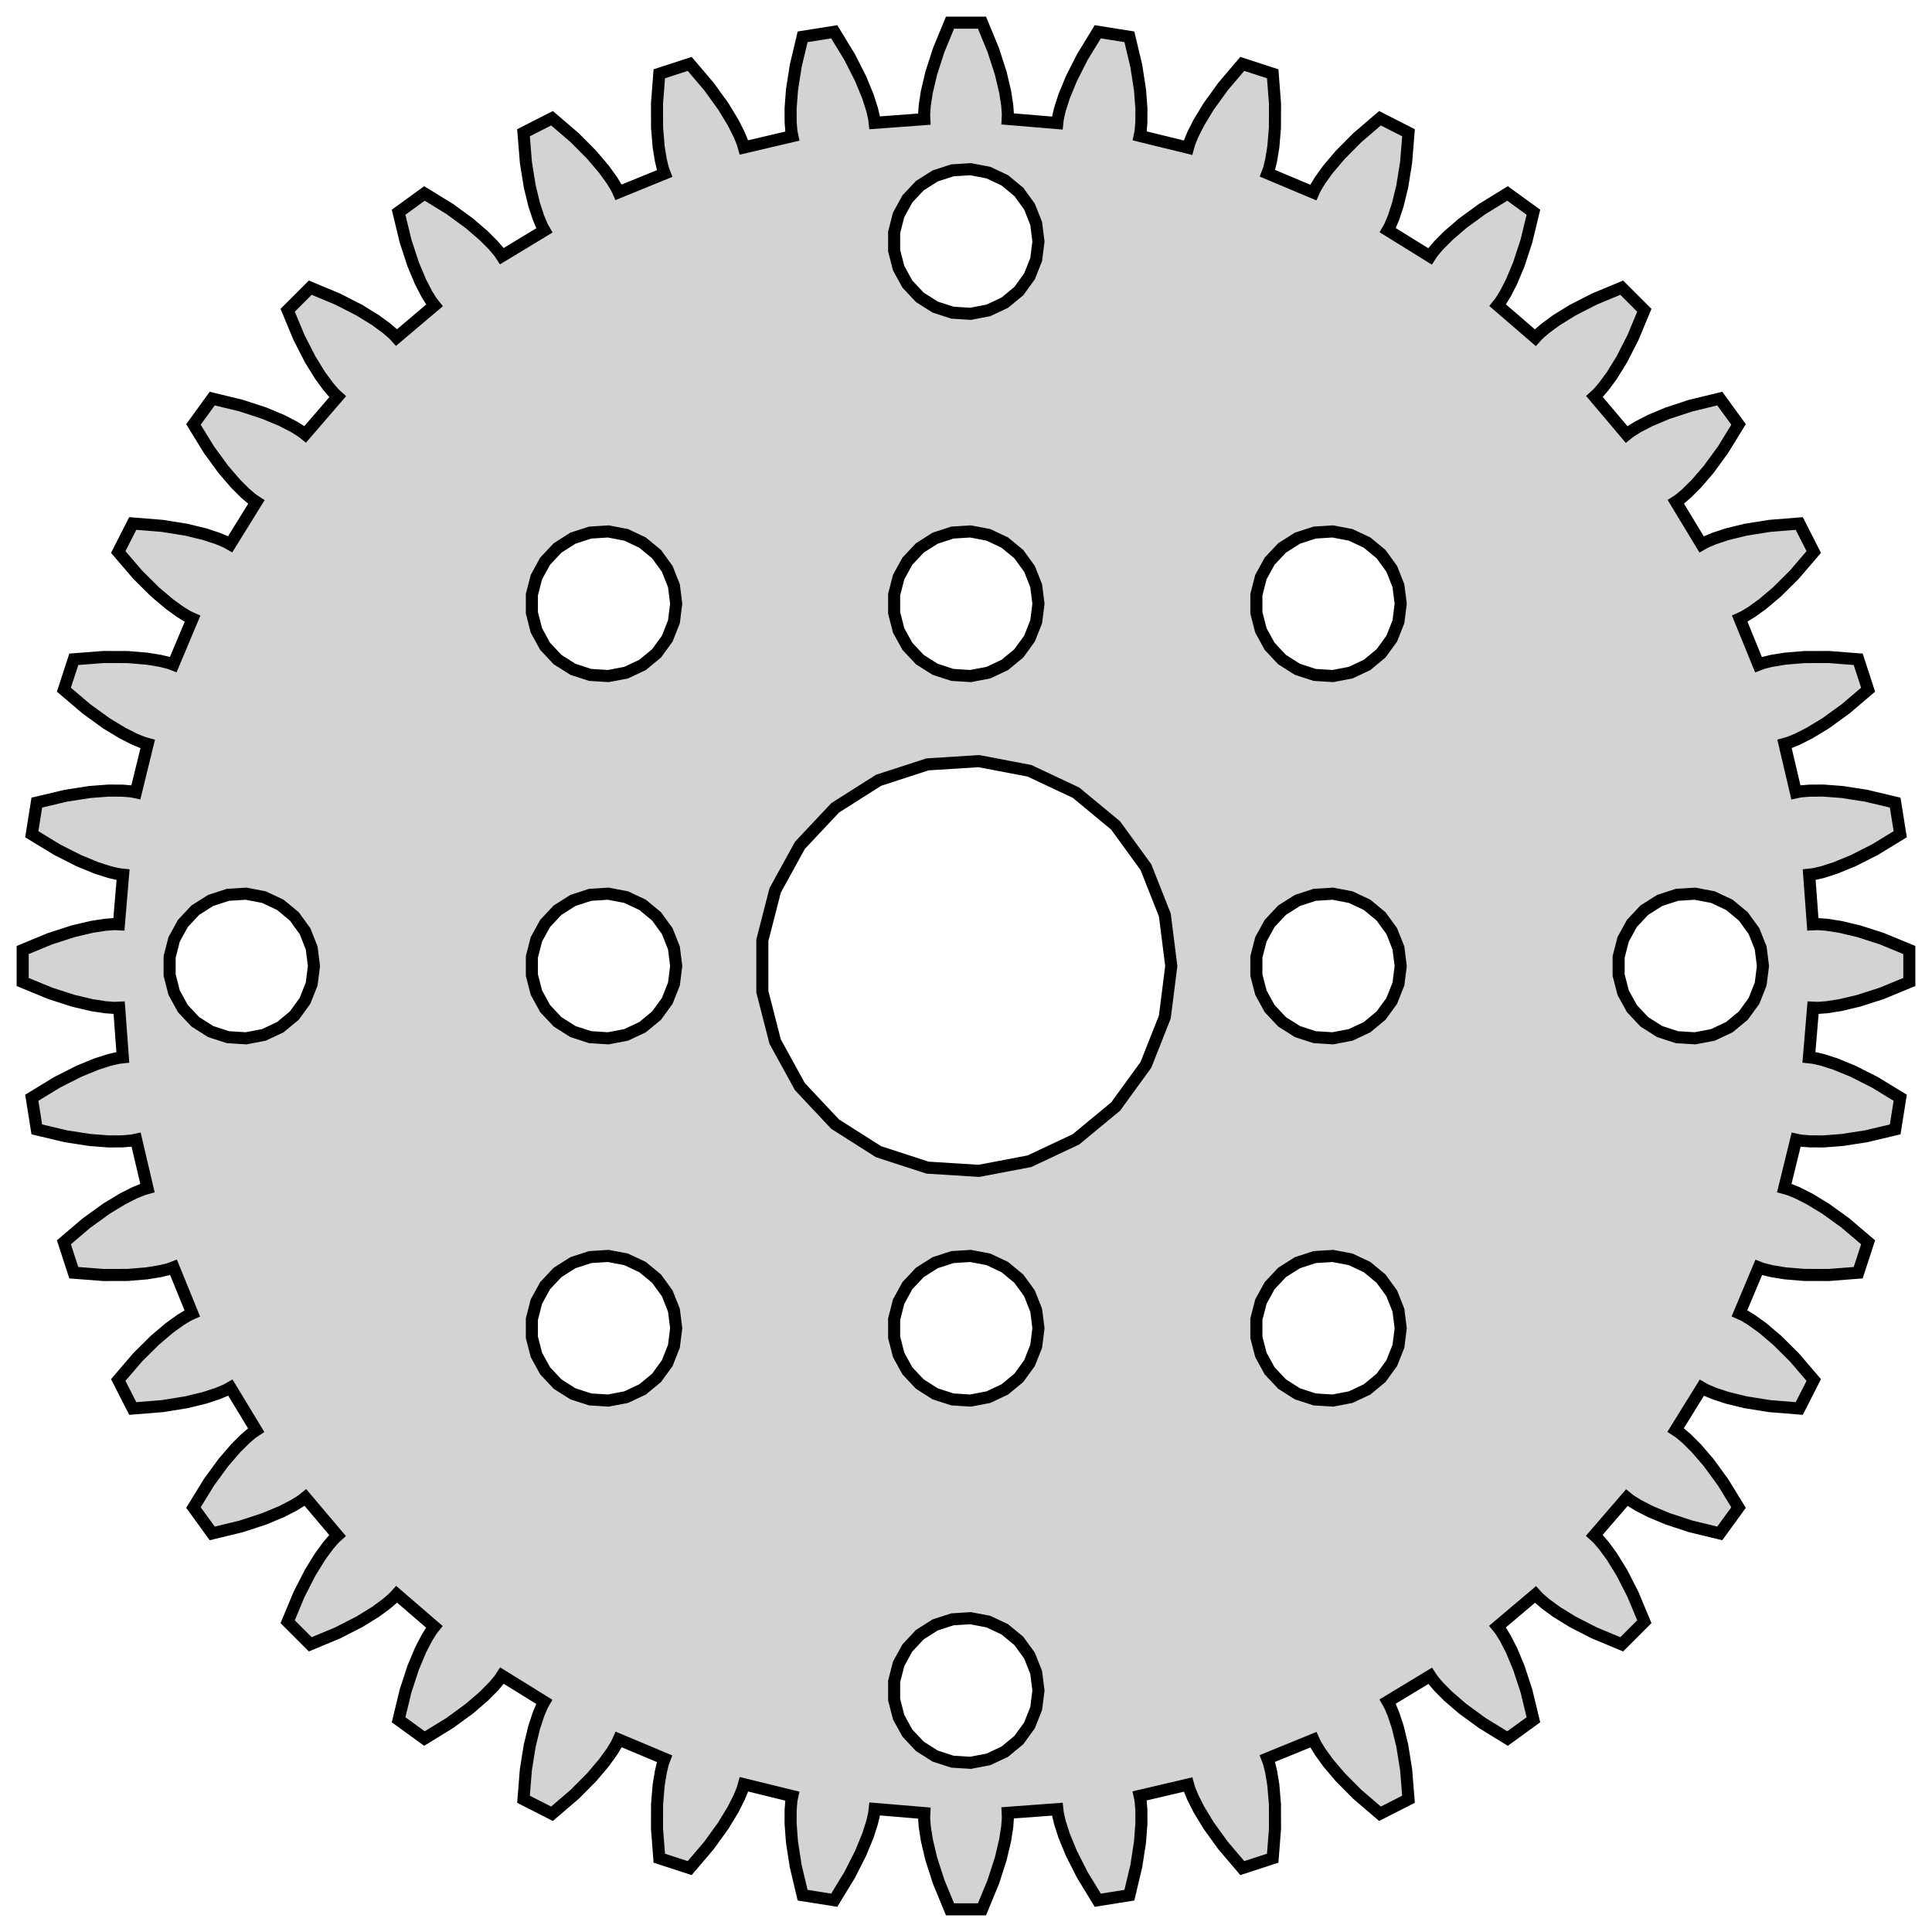 <?xml version="1.0" standalone="no"?>
<!DOCTYPE svg PUBLIC "-//W3C//DTD SVG 1.1//EN" "http://www.w3.org/Graphics/SVG/1.1/DTD/svg11.dtd">
<svg width="80mm" height="80mm" viewBox="-40 -40 80 80" xmlns="http://www.w3.org/2000/svg" version="1.1">
<title>OpenSCAD Model</title>
<path d="
M 1.132,37.921 L 1.441,36.961 L 1.621,36.197 L 1.707,35.643 L 1.732,35.308 L 1.732,35.196
 L 1.726,35.066 L 3.782,34.914 L 3.795,35.033 L 3.813,35.144 L 3.89,35.471 L 4.061,36.005
 L 4.359,36.731 L 4.814,37.631 L 5.456,38.684 L 6.765,38.476 L 7.05,37.277 L 7.205,36.28
 L 7.264,35.498 L 7.261,34.938 L 7.234,34.602 L 7.217,34.492 L 7.19,34.364 L 9.197,33.893
 L 9.229,34.008 L 9.264,34.115 L 9.391,34.426 L 9.644,34.926 L 10.051,35.597 L 10.642,36.415
 L 11.441,37.354 L 12.7,36.944 L 12.795,35.715 L 12.792,34.706 L 12.727,33.925 L 12.637,33.371
 L 12.558,33.045 L 12.524,32.938 L 12.477,32.816 L 14.386,32.037 L 14.435,32.146 L 14.486,32.246
 L 14.661,32.533 L 14.989,32.988 L 15.496,33.586 L 16.207,34.302 L 17.143,35.104 L 18.323,34.503
 L 18.224,33.274 L 18.064,32.278 L 17.878,31.516 L 17.702,30.984 L 17.572,30.673 L 17.522,30.573
 L 17.457,30.46 L 19.221,29.392 L 19.286,29.492 L 19.352,29.583 L 19.57,29.839 L 19.965,30.237
 L 20.559,30.749 L 21.374,31.344 L 22.424,31.99 L 23.495,31.212 L 23.205,30.013 L 22.891,29.055
 L 22.588,28.331 L 22.331,27.833 L 22.154,27.547 L 22.089,27.456 L 22.007,27.355 L 23.582,26.023
 L 23.662,26.112 L 23.742,26.191 L 23.997,26.41 L 24.449,26.742 L 25.116,27.154 L 26.014,27.614
 L 27.152,28.088 L 28.088,27.152 L 27.614,26.014 L 27.154,25.116 L 26.742,24.449 L 26.41,23.997
 L 26.191,23.742 L 26.112,23.662 L 26.016,23.575 L 27.363,22.014 L 27.456,22.089 L 27.547,22.154
 L 27.833,22.331 L 28.331,22.588 L 29.055,22.891 L 30.013,23.205 L 31.212,23.495 L 31.99,22.424
 L 31.344,21.374 L 30.749,20.559 L 30.237,19.965 L 29.839,19.57 L 29.583,19.352 L 29.492,19.286
 L 29.383,19.215 L 30.469,17.462 L 30.573,17.522 L 30.673,17.572 L 30.984,17.702 L 31.516,17.878
 L 32.278,18.064 L 33.274,18.224 L 34.503,18.323 L 35.104,17.143 L 34.302,16.207 L 33.586,15.496
 L 32.988,14.989 L 32.533,14.661 L 32.246,14.486 L 32.146,14.435 L 32.027,14.382 L 32.826,12.481
 L 32.938,12.524 L 33.045,12.558 L 33.371,12.637 L 33.925,12.727 L 34.706,12.792 L 35.715,12.795
 L 36.944,12.7 L 37.354,11.441 L 36.415,10.642 L 35.597,10.051 L 34.926,9.644 L 34.426,9.391
 L 34.115,9.264 L 34.008,9.229 L 33.883,9.195 L 34.374,7.192 L 34.492,7.217 L 34.602,7.234
 L 34.938,7.261 L 35.498,7.264 L 36.28,7.205 L 37.277,7.05 L 38.476,6.765 L 38.684,5.456
 L 37.631,4.814 L 36.731,4.359 L 36.005,4.061 L 35.471,3.89 L 35.144,3.813 L 35.033,3.795
 L 34.904,3.781 L 35.076,1.726 L 35.196,1.732 L 35.308,1.732 L 35.643,1.707 L 36.197,1.621
 L 36.961,1.441 L 37.921,1.132 L 39.061,0.662 L 39.061,-0.662 L 37.921,-1.132 L 36.961,-1.441
 L 36.197,-1.621 L 35.643,-1.707 L 35.308,-1.732 L 35.196,-1.732 L 35.066,-1.726 L 34.914,-3.782
 L 35.033,-3.795 L 35.144,-3.813 L 35.471,-3.89 L 36.005,-4.061 L 36.731,-4.359 L 37.631,-4.814
 L 38.684,-5.456 L 38.476,-6.765 L 37.277,-7.05 L 36.28,-7.205 L 35.498,-7.264 L 34.938,-7.261
 L 34.602,-7.234 L 34.492,-7.217 L 34.364,-7.19 L 33.893,-9.197 L 34.008,-9.229 L 34.115,-9.264
 L 34.426,-9.391 L 34.926,-9.644 L 35.597,-10.051 L 36.415,-10.642 L 37.354,-11.441 L 36.944,-12.7
 L 35.715,-12.795 L 34.706,-12.792 L 33.925,-12.727 L 33.371,-12.637 L 33.045,-12.558 L 32.938,-12.524
 L 32.816,-12.477 L 32.037,-14.386 L 32.146,-14.435 L 32.246,-14.486 L 32.533,-14.661 L 32.988,-14.989
 L 33.586,-15.496 L 34.302,-16.207 L 35.104,-17.143 L 34.503,-18.323 L 33.274,-18.224 L 32.278,-18.064
 L 31.516,-17.878 L 30.984,-17.702 L 30.673,-17.572 L 30.573,-17.522 L 30.46,-17.457 L 29.392,-19.221
 L 29.492,-19.286 L 29.583,-19.352 L 29.839,-19.57 L 30.237,-19.965 L 30.749,-20.559 L 31.344,-21.374
 L 31.99,-22.424 L 31.212,-23.495 L 30.013,-23.205 L 29.055,-22.891 L 28.331,-22.588 L 27.833,-22.331
 L 27.547,-22.154 L 27.456,-22.089 L 27.355,-22.007 L 26.023,-23.582 L 26.112,-23.662 L 26.191,-23.742
 L 26.41,-23.997 L 26.742,-24.449 L 27.154,-25.116 L 27.614,-26.014 L 28.088,-27.152 L 27.152,-28.088
 L 26.014,-27.614 L 25.116,-27.154 L 24.449,-26.742 L 23.997,-26.41 L 23.742,-26.191 L 23.662,-26.112
 L 23.575,-26.016 L 22.014,-27.363 L 22.089,-27.456 L 22.154,-27.547 L 22.331,-27.833 L 22.588,-28.331
 L 22.891,-29.055 L 23.205,-30.013 L 23.495,-31.212 L 22.424,-31.99 L 21.374,-31.344 L 20.559,-30.749
 L 19.965,-30.237 L 19.57,-29.839 L 19.352,-29.583 L 19.286,-29.492 L 19.215,-29.383 L 17.462,-30.469
 L 17.522,-30.573 L 17.572,-30.673 L 17.702,-30.984 L 17.878,-31.516 L 18.064,-32.278 L 18.224,-33.274
 L 18.323,-34.503 L 17.143,-35.104 L 16.207,-34.302 L 15.496,-33.586 L 14.989,-32.988 L 14.661,-32.533
 L 14.486,-32.246 L 14.435,-32.146 L 14.382,-32.027 L 12.481,-32.826 L 12.524,-32.938 L 12.558,-33.045
 L 12.637,-33.371 L 12.727,-33.925 L 12.792,-34.706 L 12.795,-35.715 L 12.7,-36.944 L 11.441,-37.354
 L 10.642,-36.415 L 10.051,-35.597 L 9.644,-34.926 L 9.391,-34.426 L 9.264,-34.115 L 9.229,-34.008
 L 9.195,-33.883 L 7.192,-34.374 L 7.217,-34.492 L 7.234,-34.602 L 7.261,-34.938 L 7.264,-35.498
 L 7.205,-36.28 L 7.05,-37.277 L 6.765,-38.476 L 5.456,-38.684 L 4.814,-37.631 L 4.359,-36.731
 L 4.061,-36.005 L 3.89,-35.471 L 3.813,-35.144 L 3.795,-35.033 L 3.781,-34.904 L 1.726,-35.076
 L 1.732,-35.196 L 1.732,-35.308 L 1.707,-35.643 L 1.621,-36.197 L 1.441,-36.961 L 1.132,-37.921
 L 0.662,-39.061 L -0.662,-39.061 L -1.132,-37.921 L -1.441,-36.961 L -1.621,-36.197 L -1.707,-35.643
 L -1.732,-35.308 L -1.732,-35.196 L -1.726,-35.066 L -3.782,-34.914 L -3.795,-35.033 L -3.813,-35.144
 L -3.89,-35.471 L -4.061,-36.005 L -4.359,-36.731 L -4.814,-37.631 L -5.456,-38.684 L -6.765,-38.476
 L -7.05,-37.277 L -7.205,-36.28 L -7.264,-35.498 L -7.261,-34.938 L -7.234,-34.602 L -7.217,-34.492
 L -7.19,-34.364 L -9.197,-33.893 L -9.229,-34.008 L -9.264,-34.115 L -9.391,-34.426 L -9.644,-34.926
 L -10.051,-35.597 L -10.642,-36.415 L -11.441,-37.354 L -12.7,-36.944 L -12.795,-35.715 L -12.792,-34.706
 L -12.727,-33.925 L -12.637,-33.371 L -12.558,-33.045 L -12.524,-32.938 L -12.477,-32.816 L -14.386,-32.037
 L -14.435,-32.146 L -14.486,-32.246 L -14.661,-32.533 L -14.989,-32.988 L -15.496,-33.586 L -16.207,-34.302
 L -17.143,-35.104 L -18.323,-34.503 L -18.224,-33.274 L -18.064,-32.278 L -17.878,-31.516 L -17.702,-30.984
 L -17.572,-30.673 L -17.522,-30.573 L -17.457,-30.46 L -19.221,-29.392 L -19.286,-29.492 L -19.352,-29.583
 L -19.57,-29.839 L -19.965,-30.237 L -20.559,-30.749 L -21.374,-31.344 L -22.424,-31.99 L -23.495,-31.212
 L -23.205,-30.013 L -22.891,-29.055 L -22.588,-28.331 L -22.331,-27.833 L -22.154,-27.547 L -22.089,-27.456
 L -22.007,-27.355 L -23.582,-26.023 L -23.662,-26.112 L -23.742,-26.191 L -23.997,-26.41 L -24.449,-26.742
 L -25.116,-27.154 L -26.014,-27.614 L -27.152,-28.088 L -28.088,-27.152 L -27.614,-26.014 L -27.154,-25.116
 L -26.742,-24.449 L -26.41,-23.997 L -26.191,-23.742 L -26.112,-23.662 L -26.016,-23.575 L -27.363,-22.014
 L -27.456,-22.089 L -27.547,-22.154 L -27.833,-22.331 L -28.331,-22.588 L -29.055,-22.891 L -30.013,-23.205
 L -31.212,-23.495 L -31.99,-22.424 L -31.344,-21.374 L -30.749,-20.559 L -30.237,-19.965 L -29.839,-19.57
 L -29.583,-19.352 L -29.492,-19.286 L -29.383,-19.215 L -30.469,-17.462 L -30.573,-17.522 L -30.673,-17.572
 L -30.984,-17.702 L -31.516,-17.878 L -32.278,-18.064 L -33.274,-18.224 L -34.503,-18.323 L -35.104,-17.143
 L -34.302,-16.207 L -33.586,-15.496 L -32.988,-14.989 L -32.533,-14.661 L -32.246,-14.486 L -32.146,-14.435
 L -32.027,-14.382 L -32.826,-12.481 L -32.938,-12.524 L -33.045,-12.558 L -33.371,-12.637 L -33.925,-12.727
 L -34.706,-12.792 L -35.715,-12.795 L -36.944,-12.7 L -37.354,-11.441 L -36.415,-10.642 L -35.597,-10.051
 L -34.926,-9.644 L -34.426,-9.391 L -34.115,-9.264 L -34.008,-9.229 L -33.883,-9.195 L -34.374,-7.192
 L -34.492,-7.217 L -34.602,-7.234 L -34.938,-7.261 L -35.498,-7.264 L -36.28,-7.205 L -37.277,-7.05
 L -38.476,-6.765 L -38.684,-5.456 L -37.631,-4.814 L -36.731,-4.359 L -36.005,-4.061 L -35.471,-3.89
 L -35.144,-3.813 L -35.033,-3.795 L -34.904,-3.781 L -35.076,-1.726 L -35.196,-1.732 L -35.308,-1.732
 L -35.643,-1.707 L -36.197,-1.621 L -36.961,-1.441 L -37.921,-1.132 L -39.061,-0.662 L -39.061,0.662
 L -37.921,1.132 L -36.961,1.441 L -36.197,1.621 L -35.643,1.707 L -35.308,1.732 L -35.196,1.732
 L -35.066,1.726 L -34.914,3.782 L -35.033,3.795 L -35.144,3.813 L -35.471,3.89 L -36.005,4.061
 L -36.731,4.359 L -37.631,4.814 L -38.684,5.456 L -38.476,6.765 L -37.277,7.05 L -36.28,7.205
 L -35.498,7.264 L -34.938,7.261 L -34.602,7.234 L -34.492,7.217 L -34.364,7.19 L -33.893,9.197
 L -34.008,9.229 L -34.115,9.264 L -34.426,9.391 L -34.926,9.644 L -35.597,10.051 L -36.415,10.642
 L -37.354,11.441 L -36.944,12.7 L -35.715,12.795 L -34.706,12.792 L -33.925,12.727 L -33.371,12.637
 L -33.045,12.558 L -32.938,12.524 L -32.816,12.477 L -32.037,14.386 L -32.146,14.435 L -32.246,14.486
 L -32.533,14.661 L -32.988,14.989 L -33.586,15.496 L -34.302,16.207 L -35.104,17.143 L -34.503,18.323
 L -33.274,18.224 L -32.278,18.064 L -31.516,17.878 L -30.984,17.702 L -30.673,17.572 L -30.573,17.522
 L -30.46,17.457 L -29.392,19.221 L -29.492,19.286 L -29.583,19.352 L -29.839,19.57 L -30.237,19.965
 L -30.749,20.559 L -31.344,21.374 L -31.99,22.424 L -31.212,23.495 L -30.013,23.205 L -29.055,22.891
 L -28.331,22.588 L -27.833,22.331 L -27.547,22.154 L -27.456,22.089 L -27.355,22.007 L -26.023,23.582
 L -26.112,23.662 L -26.191,23.742 L -26.41,23.997 L -26.742,24.449 L -27.154,25.116 L -27.614,26.014
 L -28.088,27.152 L -27.152,28.088 L -26.014,27.614 L -25.116,27.154 L -24.449,26.742 L -23.997,26.41
 L -23.742,26.191 L -23.662,26.112 L -23.575,26.016 L -22.014,27.363 L -22.089,27.456 L -22.154,27.547
 L -22.331,27.833 L -22.588,28.331 L -22.891,29.055 L -23.205,30.013 L -23.495,31.212 L -22.424,31.99
 L -21.374,31.344 L -20.559,30.749 L -19.965,30.237 L -19.57,29.839 L -19.352,29.583 L -19.286,29.492
 L -19.215,29.383 L -17.462,30.469 L -17.522,30.573 L -17.572,30.673 L -17.702,30.984 L -17.878,31.516
 L -18.064,32.278 L -18.224,33.274 L -18.323,34.503 L -17.143,35.104 L -16.207,34.302 L -15.496,33.586
 L -14.989,32.988 L -14.661,32.533 L -14.486,32.246 L -14.435,32.146 L -14.382,32.027 L -12.481,32.826
 L -12.524,32.938 L -12.558,33.045 L -12.637,33.371 L -12.727,33.925 L -12.792,34.706 L -12.795,35.715
 L -12.7,36.944 L -11.441,37.354 L -10.642,36.415 L -10.051,35.597 L -9.644,34.926 L -9.391,34.426
 L -9.264,34.115 L -9.229,34.008 L -9.195,33.883 L -7.192,34.374 L -7.217,34.492 L -7.234,34.602
 L -7.261,34.938 L -7.264,35.498 L -7.205,36.28 L -7.05,37.277 L -6.765,38.476 L -5.456,38.684
 L -4.814,37.631 L -4.359,36.731 L -4.061,36.005 L -3.89,35.471 L -3.813,35.144 L -3.795,35.033
 L -3.781,34.904 L -1.726,35.076 L -1.732,35.196 L -1.732,35.308 L -1.707,35.643 L -1.621,36.197
 L -1.441,36.961 L -1.132,37.921 L -0.662,39.061 L 0.662,39.061 z
M -0.562,-27.053 L -1.277,-27.285 L -1.912,-27.688 L -2.427,-28.237 L -2.789,-28.896 L -2.976,-29.624
 L -2.976,-30.376 L -2.789,-31.104 L -2.427,-31.763 L -1.912,-32.312 L -1.277,-32.715 L -0.562,-32.947
 L 0.188,-32.994 L 0.927,-32.853 L 1.607,-32.533 L 2.187,-32.054 L 2.629,-31.445 L 2.906,-30.746
 L 3,-30 L 2.906,-29.254 L 2.629,-28.555 L 2.187,-27.946 L 1.607,-27.467 L 0.927,-27.147
 L 0.188,-27.006 z
M -15.562,-12.053 L -16.277,-12.286 L -16.912,-12.688 L -17.427,-13.237 L -17.789,-13.896 L -17.976,-14.624
 L -17.976,-15.376 L -17.789,-16.104 L -17.427,-16.763 L -16.912,-17.311 L -16.277,-17.715 L -15.562,-17.947
 L -14.812,-17.994 L -14.073,-17.853 L -13.393,-17.533 L -12.813,-17.054 L -12.371,-16.445 L -12.094,-15.746
 L -12,-15 L -12.094,-14.254 L -12.371,-13.555 L -12.813,-12.946 L -13.393,-12.467 L -14.073,-12.147
 L -14.812,-12.006 z
M 14.438,-12.053 L 13.723,-12.286 L 13.088,-12.688 L 12.573,-13.237 L 12.211,-13.896 L 12.024,-14.624
 L 12.024,-15.376 L 12.211,-16.104 L 12.573,-16.763 L 13.088,-17.311 L 13.723,-17.715 L 14.438,-17.947
 L 15.188,-17.994 L 15.927,-17.853 L 16.608,-17.533 L 17.187,-17.054 L 17.629,-16.445 L 17.906,-15.746
 L 18,-15 L 17.906,-14.254 L 17.629,-13.555 L 17.187,-12.946 L 16.608,-12.467 L 15.927,-12.147
 L 15.188,-12.006 z
M -0.562,-12.053 L -1.277,-12.286 L -1.912,-12.688 L -2.427,-13.237 L -2.789,-13.896 L -2.976,-14.624
 L -2.976,-15.376 L -2.789,-16.104 L -2.427,-16.763 L -1.912,-17.311 L -1.277,-17.715 L -0.562,-17.947
 L 0.188,-17.994 L 0.927,-17.853 L 1.607,-17.533 L 2.187,-17.054 L 2.629,-16.445 L 2.906,-15.746
 L 3,-15 L 2.906,-14.254 L 2.629,-13.555 L 2.187,-12.946 L 1.607,-12.467 L 0.927,-12.147
 L 0.188,-12.006 z
M -1.593,8.349 L -3.619,7.691 L -5.418,6.549 L -6.877,4.996 L -7.903,3.129 L -8.433,1.065
 L -8.433,-1.065 L -7.903,-3.129 L -6.877,-4.996 L -5.418,-6.549 L -3.619,-7.691 L -1.593,-8.349
 L 0.534,-8.483 L 2.627,-8.084 L 4.555,-7.177 L 6.196,-5.819 L 7.449,-4.095 L 8.233,-2.114
 L 8.5,-0 L 8.233,2.114 L 7.449,4.095 L 6.196,5.819 L 4.555,7.177 L 2.627,8.084
 L 0.534,8.483 z
M -15.562,2.947 L -16.277,2.714 L -16.912,2.312 L -17.427,1.763 L -17.789,1.104 L -17.976,0.376
 L -17.976,-0.376 L -17.789,-1.104 L -17.427,-1.763 L -16.912,-2.312 L -16.277,-2.714 L -15.562,-2.947
 L -14.812,-2.994 L -14.073,-2.853 L -13.393,-2.533 L -12.813,-2.054 L -12.371,-1.445 L -12.094,-0.746
 L -12,-0 L -12.094,0.746 L -12.371,1.445 L -12.813,2.054 L -13.393,2.533 L -14.073,2.853
 L -14.812,2.994 z
M -30.562,2.947 L -31.277,2.714 L -31.912,2.312 L -32.427,1.763 L -32.789,1.104 L -32.976,0.376
 L -32.976,-0.376 L -32.789,-1.104 L -32.427,-1.763 L -31.912,-2.312 L -31.277,-2.714 L -30.562,-2.947
 L -29.812,-2.994 L -29.073,-2.853 L -28.392,-2.533 L -27.813,-2.054 L -27.371,-1.445 L -27.094,-0.746
 L -27,-0 L -27.094,0.746 L -27.371,1.445 L -27.813,2.054 L -28.392,2.533 L -29.073,2.853
 L -29.812,2.994 z
M 29.438,2.947 L 28.723,2.714 L 28.088,2.312 L 27.573,1.763 L 27.211,1.104 L 27.024,0.376
 L 27.024,-0.376 L 27.211,-1.104 L 27.573,-1.763 L 28.088,-2.312 L 28.723,-2.714 L 29.438,-2.947
 L 30.188,-2.994 L 30.927,-2.853 L 31.608,-2.533 L 32.187,-2.054 L 32.629,-1.445 L 32.906,-0.746
 L 33,-0 L 32.906,0.746 L 32.629,1.445 L 32.187,2.054 L 31.608,2.533 L 30.927,2.853
 L 30.188,2.994 z
M 14.438,2.947 L 13.723,2.714 L 13.088,2.312 L 12.573,1.763 L 12.211,1.104 L 12.024,0.376
 L 12.024,-0.376 L 12.211,-1.104 L 12.573,-1.763 L 13.088,-2.312 L 13.723,-2.714 L 14.438,-2.947
 L 15.188,-2.994 L 15.927,-2.853 L 16.608,-2.533 L 17.187,-2.054 L 17.629,-1.445 L 17.906,-0.746
 L 18,-0 L 17.906,0.746 L 17.629,1.445 L 17.187,2.054 L 16.608,2.533 L 15.927,2.853
 L 15.188,2.994 z
M 14.438,17.947 L 13.723,17.715 L 13.088,17.311 L 12.573,16.763 L 12.211,16.104 L 12.024,15.376
 L 12.024,14.624 L 12.211,13.896 L 12.573,13.237 L 13.088,12.688 L 13.723,12.286 L 14.438,12.053
 L 15.188,12.006 L 15.927,12.147 L 16.608,12.467 L 17.187,12.946 L 17.629,13.555 L 17.906,14.254
 L 18,15 L 17.906,15.746 L 17.629,16.445 L 17.187,17.054 L 16.608,17.533 L 15.927,17.853
 L 15.188,17.994 z
M -15.562,17.947 L -16.277,17.715 L -16.912,17.311 L -17.427,16.763 L -17.789,16.104 L -17.976,15.376
 L -17.976,14.624 L -17.789,13.896 L -17.427,13.237 L -16.912,12.688 L -16.277,12.286 L -15.562,12.053
 L -14.812,12.006 L -14.073,12.147 L -13.393,12.467 L -12.813,12.946 L -12.371,13.555 L -12.094,14.254
 L -12,15 L -12.094,15.746 L -12.371,16.445 L -12.813,17.054 L -13.393,17.533 L -14.073,17.853
 L -14.812,17.994 z
M -0.562,17.947 L -1.277,17.715 L -1.912,17.311 L -2.427,16.763 L -2.789,16.104 L -2.976,15.376
 L -2.976,14.624 L -2.789,13.896 L -2.427,13.237 L -1.912,12.688 L -1.277,12.286 L -0.562,12.053
 L 0.188,12.006 L 0.927,12.147 L 1.607,12.467 L 2.187,12.946 L 2.629,13.555 L 2.906,14.254
 L 3,15 L 2.906,15.746 L 2.629,16.445 L 2.187,17.054 L 1.607,17.533 L 0.927,17.853
 L 0.188,17.994 z
M -0.562,32.947 L -1.277,32.715 L -1.912,32.312 L -2.427,31.763 L -2.789,31.104 L -2.976,30.376
 L -2.976,29.624 L -2.789,28.896 L -2.427,28.237 L -1.912,27.688 L -1.277,27.285 L -0.562,27.053
 L 0.188,27.006 L 0.927,27.147 L 1.607,27.467 L 2.187,27.946 L 2.629,28.555 L 2.906,29.254
 L 3,30 L 2.906,30.746 L 2.629,31.445 L 2.187,32.054 L 1.607,32.533 L 0.927,32.853
 L 0.188,32.994 z
" stroke="black" fill="lightgray" stroke-width="0.5"/>
</svg>
